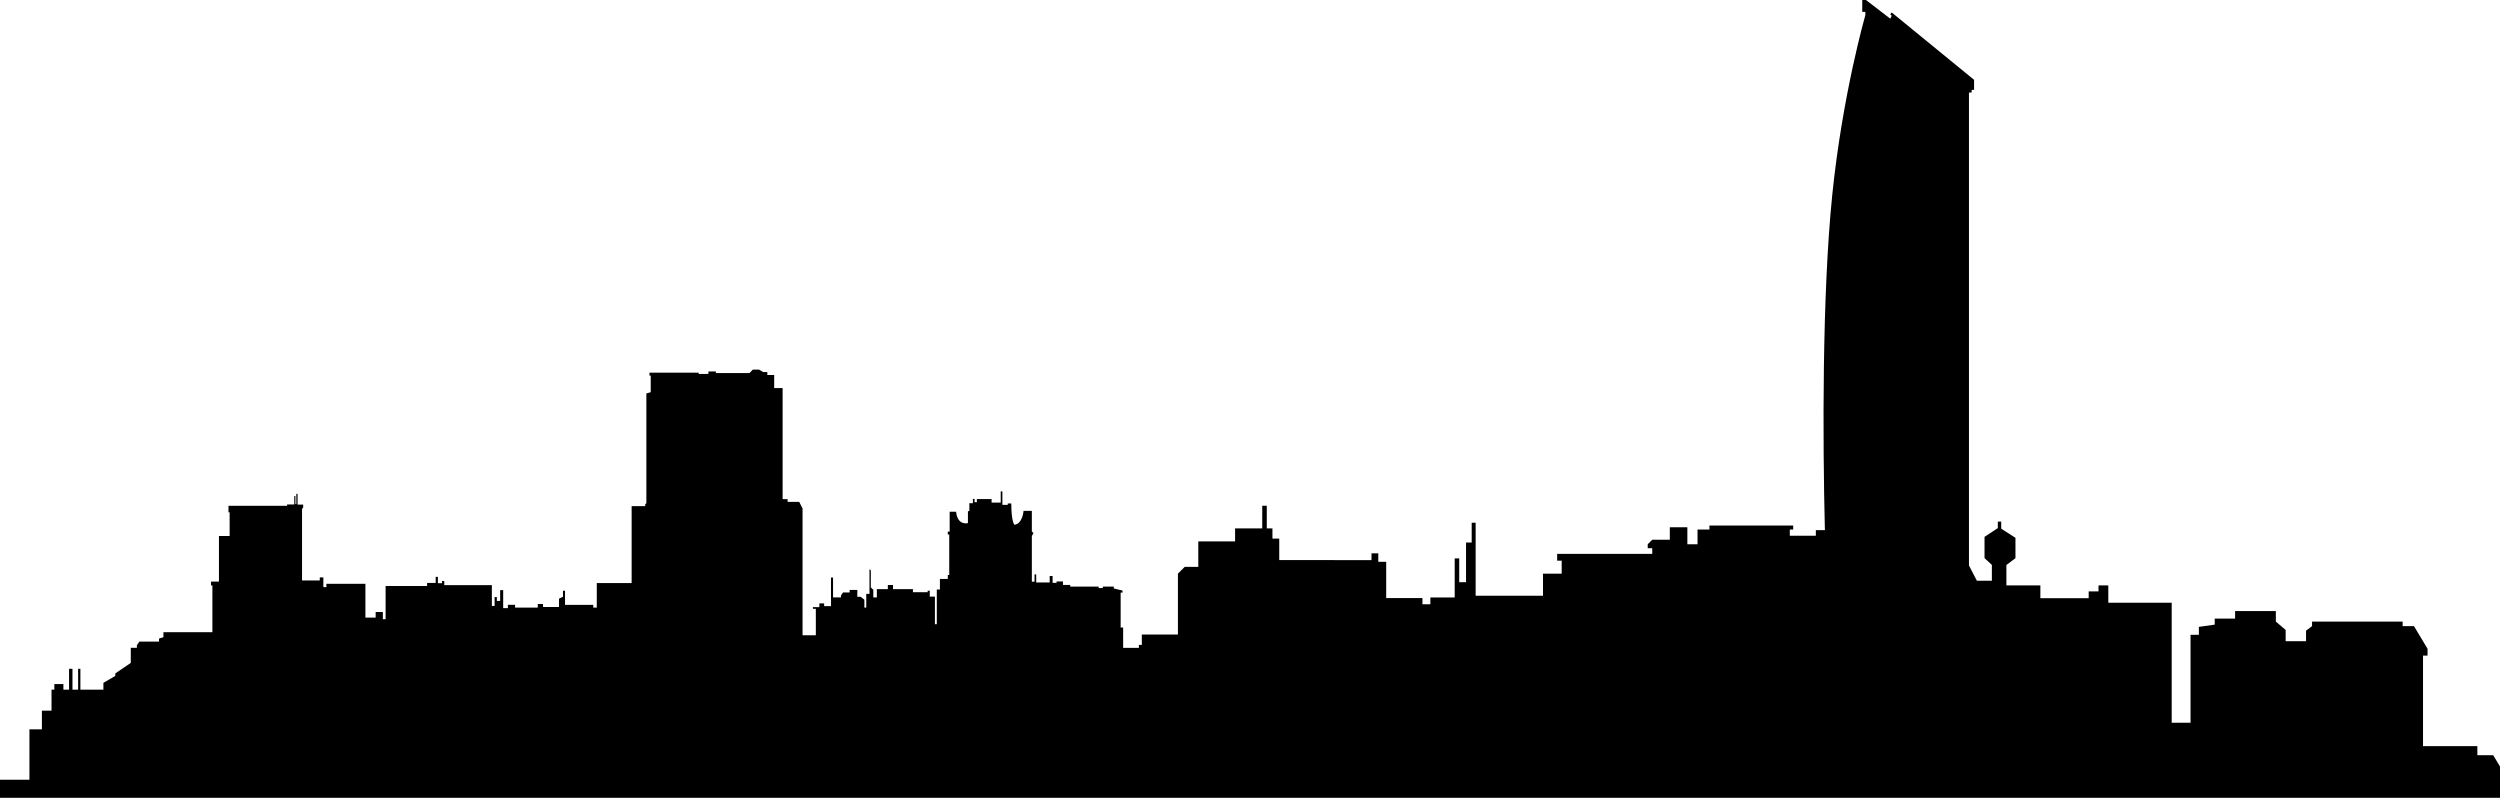 <svg xmlns="http://www.w3.org/2000/svg" width="341.472" height="108.975" viewBox="0 0 341.472 108.975"><path d="M340.542 103.15h-2.162v-1.237h-7.422v-12.37h.618v-.928l-1.855-3.093h-1.547v-.618H315.8v.618l-.82.619v1.442h-2.786V86.04l-1.339-1.136v-1.442h-5.566v1.029h-2.783v.827l-2.165.307v1.083h-1.136v12.009h-2.575V82.326h-8.659v-2.37h-1.339v.824h-1.341v.93h-6.599v-1.754h-4.639v-2.784l1.237-.93v-2.781l-1.947-1.25v-.967h-.462v.889l-1.816 1.198v2.9l1.003.928v2.165h-2.048l-1.081-2.087V12.641h.367v-.366h.33v-1.372l-11.251-9.2-.194.231.194.231-.194.387L254.868 0h-.504v1.624h.426v.426s-3.132 10.9-4.525 24.585c-1.39 13.685-1.312 33.4-1.005 45.771h-1.237v.772h-3.555v-.85h.462v-.543h-11.44v.543h-1.625v2.012h-1.39v-2.321h-2.396v1.7h-2.399l-.619.621v.538h.619v.774h-12.989v.928h.618v1.777h-2.552v3.015h-9.2V71.4h-.541v2.706h-.772v5.411h-.93v-3.246h-.619v5.336h-3.324v.928h-1.081v-.85h-4.951v-4.951h-1.081v-1.156h-.925v.925H174.73v-2.937h-.929v-1.393h-.773V69.08h-.619v3.093h-3.71v1.778h-5.026v3.479h-1.857l-.926.928v8.316h-4.931v1.417h-.397v.397h-2.153V85.71h-.341v-4.764h.255v-.281l-1.189-.286v-.254h-1.503v.197h-.568v-.197h-3.881v-.226h-.993v-.481h-.878v.197h-.538v-.935h-.397v.878h-1.843v-1.104h-.226v.993h-.369v-6.234l.226-.4-.226-.223v-2.807h-1.133s-.114 1.757-1.248 1.897c0 0-.425-.424-.425-2.916h-.482v.198h-.736v-1.845h-.226v1.533h-1.248v-.483h-2.013v.426h-.311v-.455h-.228v.595h-.482v1.079h-.198v1.643s-1.417.397-1.615-1.557h-.879v2.718h-.256v.4h.199v5.525h-.199v.538h-1.076v1.447h-.426v4.73h-.255v-3.768h-.708v-.795h-.283v.2h-2.013v-.424h-2.721V79.9h-.708v.569h-1.501v1.133h-.483v-1.05l-.34-.312v-2.323l-.184-.185v3.386h-.439v1.871h-.256v-1.076l-.509-.398h-.454v-.935h-1.049v.34h-.907l-.283.424v.257h-1.077V78.88h-.284v3.911h-.936v-.369h-.652v.509h-.878v.229h.397v3.607h-1.813V69.459l-.454-.907h-1.588v-.377h-.681V53.003h-1.151v-1.786h-.936v-.397h-.567l-.565-.34h-.85l-.455.48h-4.592v-.226h-1.02v.341h-1.332v-.169h-6.718v.395h.171v2.269l-.595.171v14.99l-.157.156v.244h-1.855v10.512h-4.761v3.345h-.482v-.368h-3.855v-1.928h-.282v.824l-.541.255v1.136h-2.181v-.408h-.718v.491h-3.099v-.377h-.984v.452h-.642v-2.456h-.414v1.474h-.455v-.528h-.301v1.208h-.378v-2.835h-6.5v-.566h-.303v.301h-.567v-.868h-.303v.832h-1.17v.416H52.67v4.533h-.378v-.982h-.982v.759h-1.399v-4.61h-5.328v.452h-.416V78.87h-.491v.416h-2.42v-9.8l.156-.143v-.424h-.766v-1.46h-.169v1.388h-.127v-1.091h-.156v1.149h-.978v.184h-8.007v.892h.157v3.233h-1.46v6.227h-1.083v.525h.189v6.388h-6.689v.681l-.603.185v.418h-2.683l-.341.491v.358h-.832v2.058l-2.115 1.438v.341l-1.625.943v.938H10.98v-2.858h-.309v2.858h-.773v-2.858h-.464v2.858h-.775v-.769H7.423v.769h-.386v2.861H5.723v2.553H4.021v6.882H0v2.474h341.472v-4.277l-.93-1.548z"/></svg>